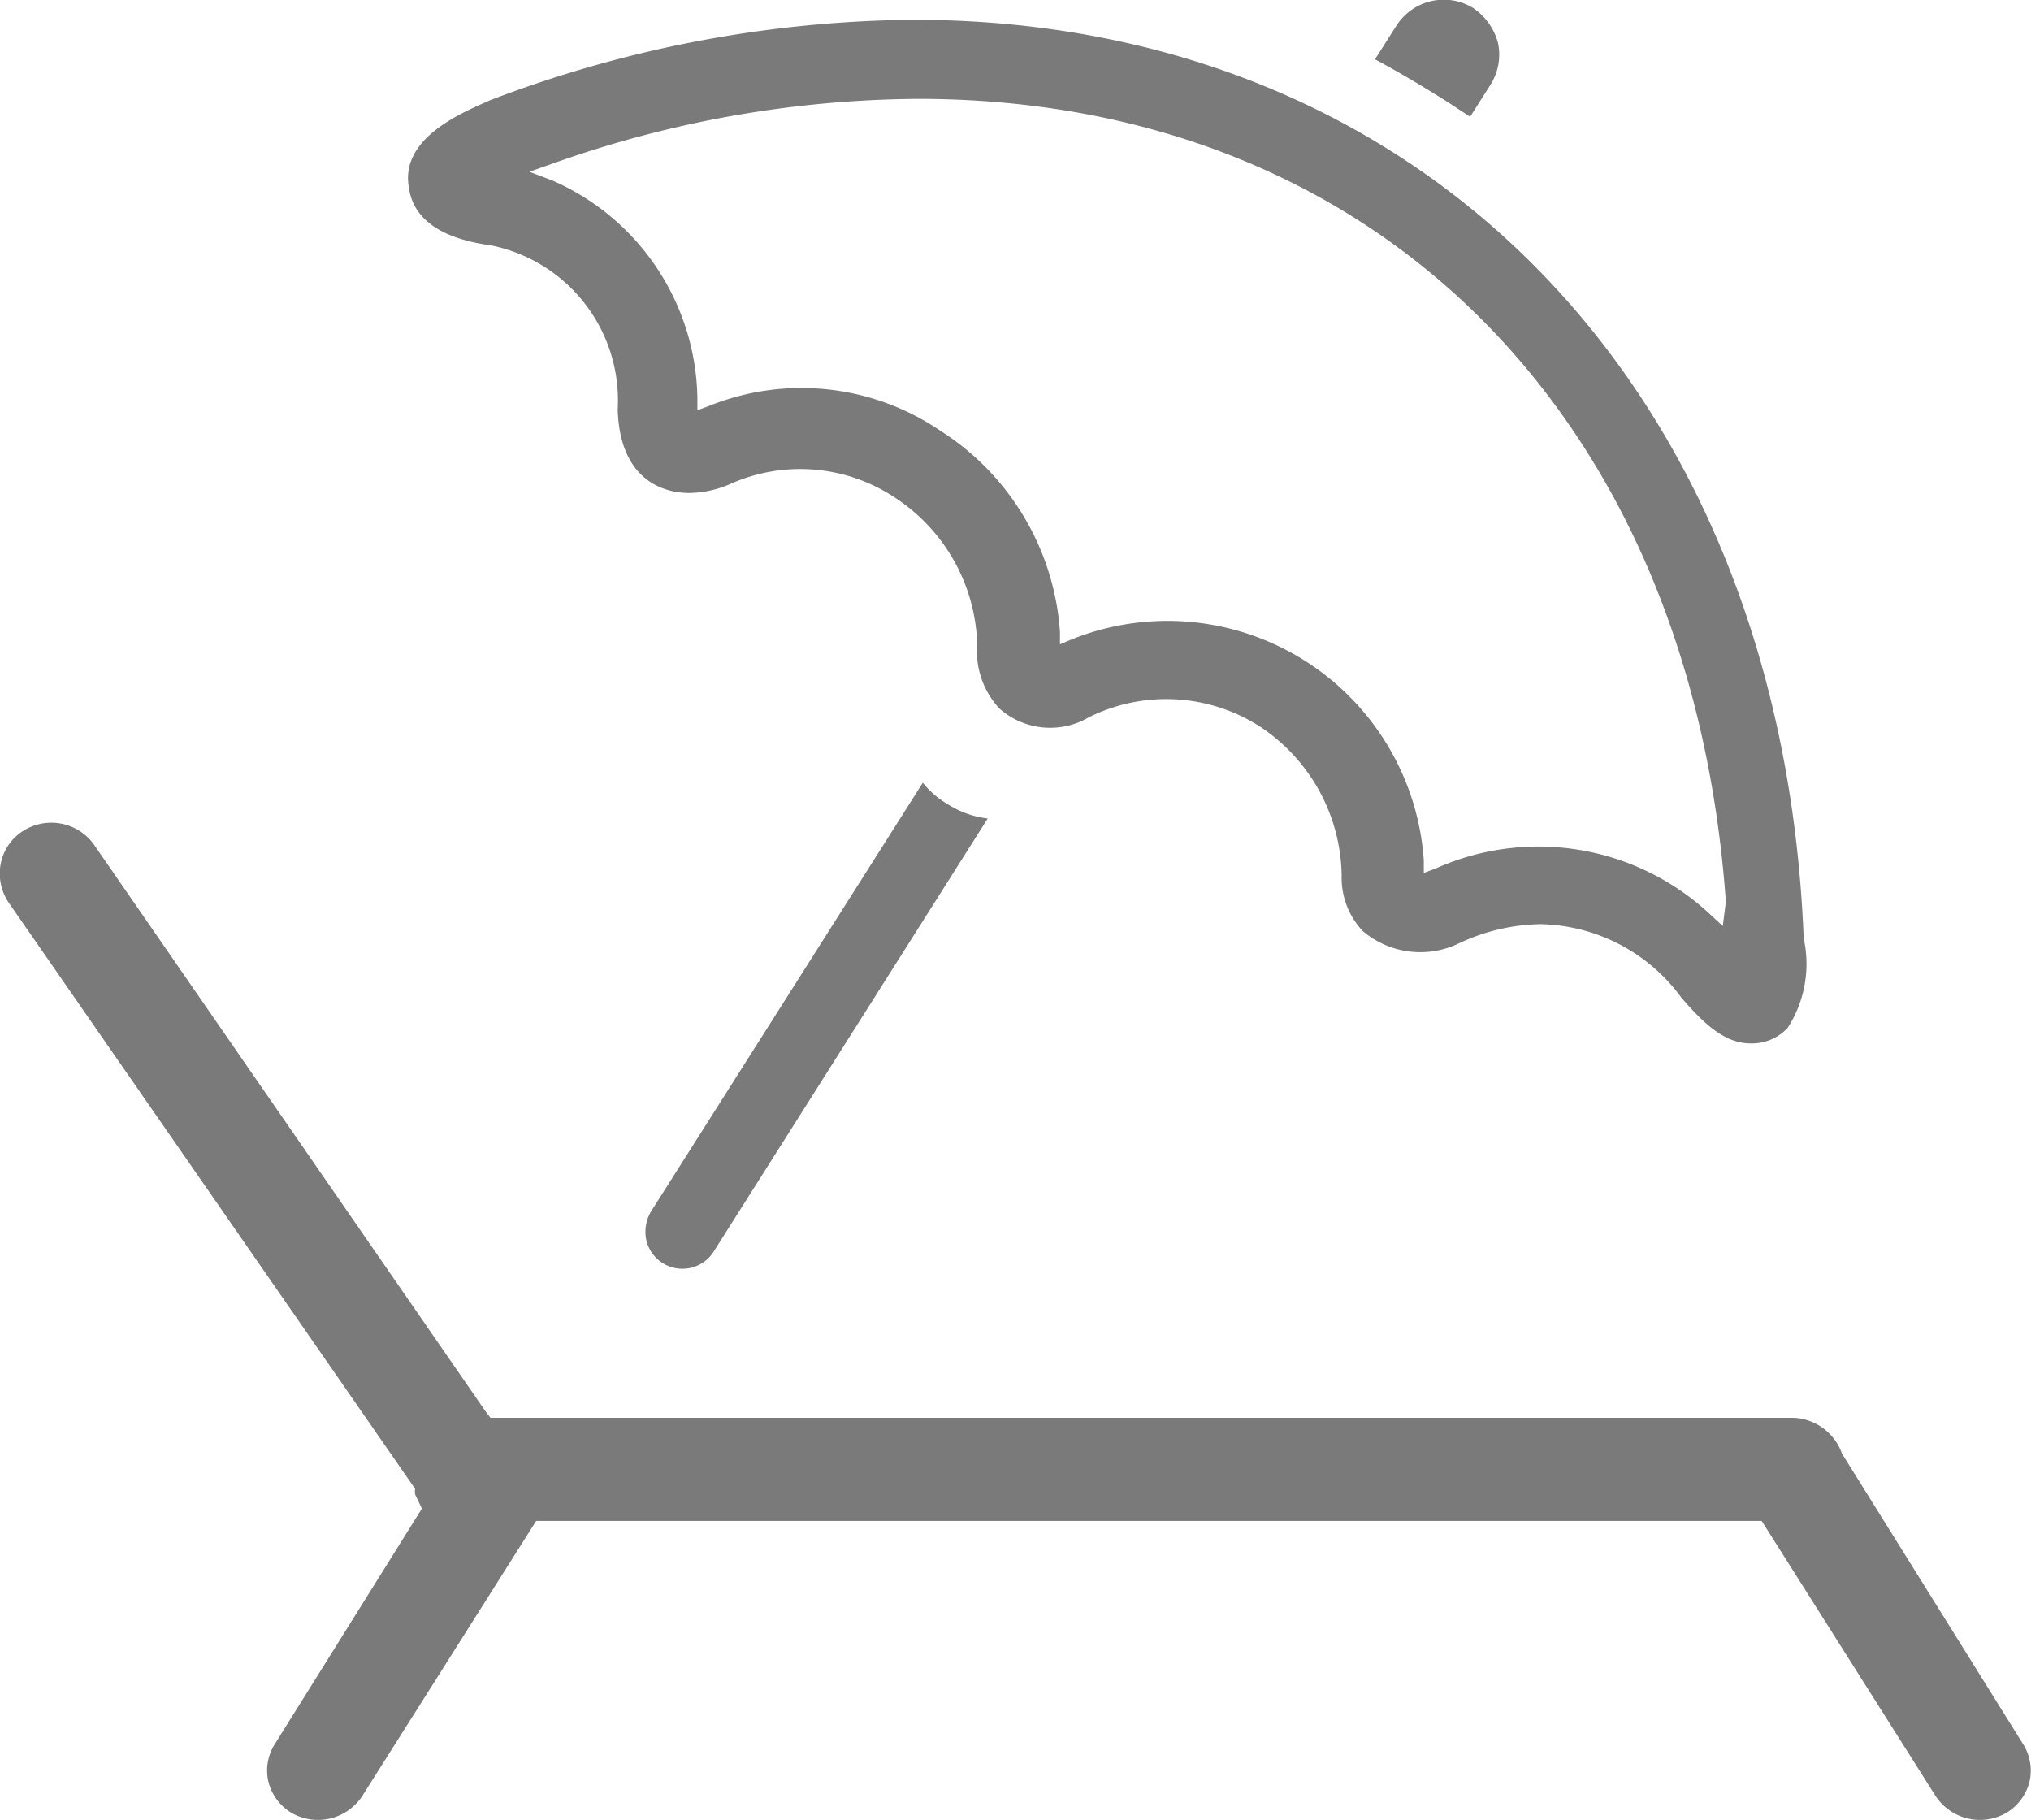 <svg id="Livello_1" data-name="Livello 1" xmlns="http://www.w3.org/2000/svg" viewBox="0 0 32.88 29.46"><defs><style>.cls-1{fill:#7a7a7a;}</style></defs><title>menu_servizi</title><path class="cls-1" d="M32.92,29.59a.82.82,0,0,1-.37.52.86.86,0,0,1-1.15-.26l-2.82-4.46H8.74L5.92,29.85a.86.86,0,0,1-1.15.26.82.82,0,0,1-.37-.52A.8.8,0,0,1,4.51,29l2.38-3.81-.11-.23a.36.36,0,0,1,0-.09L.2,15.38a.84.84,0,0,1-.13-.62.81.81,0,0,1,.35-.53.85.85,0,0,1,1.16.21l6.35,9.19.07.09H29.08a.87.87,0,0,1,.8.58L32.81,29A.8.8,0,0,1,32.92,29.59ZM15,13.44a1.41,1.41,0,0,0,.39.34,1.55,1.55,0,0,0,.66.24l-4.43,7a.6.6,0,0,1-1.1-.19.65.65,0,0,1,.08-.45Zm13.4,4.22c-.41,0-.74-.3-1.12-.74A2.89,2.89,0,0,0,25,15.73a3.2,3.2,0,0,0-1.32.31,1.44,1.44,0,0,1-1.56-.2,1.26,1.26,0,0,1-.34-.9,2.94,2.94,0,0,0-1.34-2.42,2.81,2.81,0,0,0-2.75-.14,1.24,1.24,0,0,1-1.45-.14,1.37,1.37,0,0,1-.36-1.05,2.94,2.94,0,0,0-1.34-2.37,2.77,2.77,0,0,0-2.67-.21l0,0a1.7,1.7,0,0,1-.66.14c-.26,0-1.11-.09-1.15-1.35A2.56,2.56,0,0,0,8,4.74c-.81-.11-1.25-.43-1.32-.93C6.53,3,7.55,2.59,8,2.39a19.65,19.65,0,0,1,6.84-1.3c8.28,0,14.07,6,14.42,14.87A1.91,1.91,0,0,1,29,17.41.79.79,0,0,1,28.4,17.66ZM28,15.37c-.56-7.88-5.69-13-13.08-13A17.92,17.92,0,0,0,9,3.42l-.37.13L9,3.69a3.91,3.91,0,0,1,2.35,3.52v.2l.19-.07a4,4,0,0,1,3.74.4A4.2,4.2,0,0,1,17.22,11v.2l.19-.08a4.16,4.16,0,0,1,5.7,3.58v.2l.19-.07a4.07,4.07,0,0,1,4.39.69l.26.24ZM23.86,2.66l-.35-.23c-.38-.24-.78-.48-1.19-.7l.35-.55A.91.91,0,0,1,23.91.9a1,1,0,0,1,.4.56.91.91,0,0,1-.12.68Z" transform="translate(-0.06 -0.77)"/></svg>